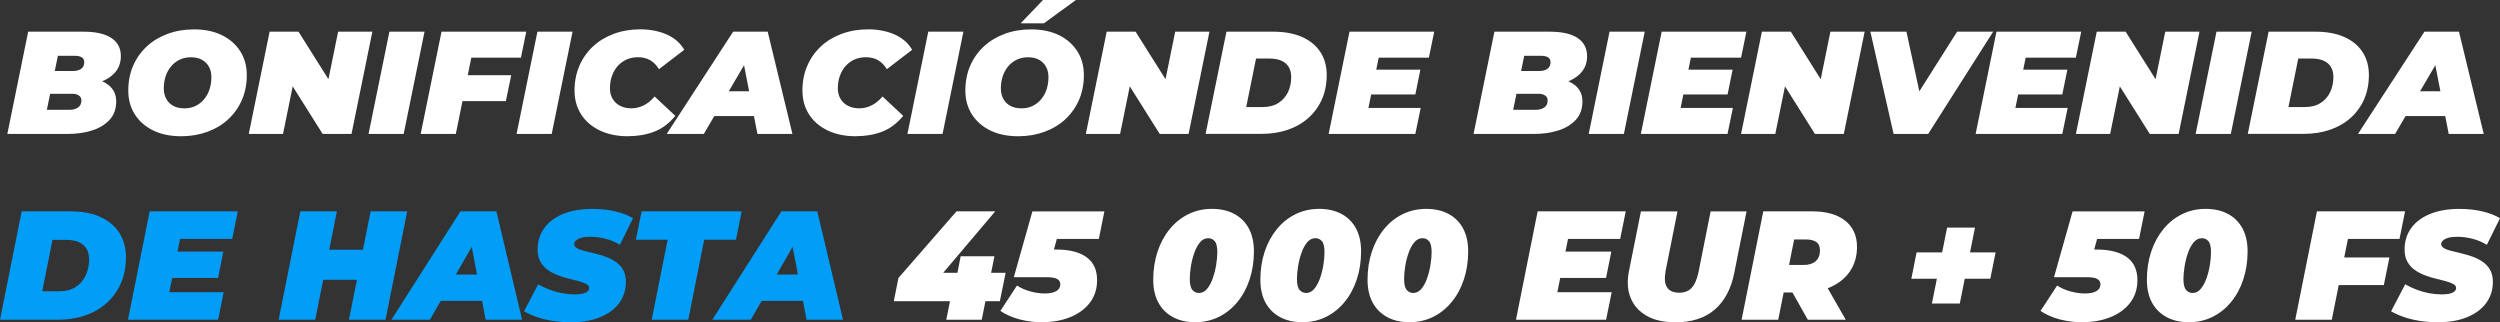 <?xml version="1.0" encoding="UTF-8"?>
<svg id="_Слой_2" data-name="Слой 2" xmlns="http://www.w3.org/2000/svg" viewBox="0 0 564.97 72.82">
  <rect x="0" y="0" width="564.97" height="72.82" fill="#333333" stroke="none"/>
  <defs>
    <style>
      .cls-1 {
        fill: #fff;
      }

      .cls-1, .cls-2 {
        stroke-width: 0px;
      }

      .cls-2 {
        fill: #029df6;
      }
    </style>
  </defs>
  <g id="_Слой_2-2" data-name="Слой 2">
    <g>
      <path class="cls-1" d="m1.66,30.26L6.37,7.16h12.49c2.8,0,4.91.48,6.33,1.44s2.12,2.32,2.12,4.08c0,1.43-.42,2.64-1.26,3.63-.84.99-2,1.74-3.47,2.26-1.47.52-3.16.78-5.07.78l1.01-1.78c2.4,0,4.29.47,5.67,1.4,1.38.94,2.07,2.25,2.07,3.94s-.5,3.09-1.5,4.17-2.33,1.89-3.99,2.41c-1.66.52-3.5.78-5.52.78H1.66Zm8.92-5.44h5.12c.79,0,1.43-.18,1.94-.53.5-.35.76-.88.76-1.58,0-.51-.2-.89-.59-1.14-.39-.25-.85-.38-1.36-.38h-5.66l1.04-5.15h4.58c.61,0,1.1-.08,1.5-.25s.68-.4.86-.69c.18-.3.27-.65.27-1.07,0-.48-.19-.84-.56-1.07-.37-.23-.88-.35-1.53-.35h-3.87l-2.49,12.21Z"/>
      <path class="cls-1" d="m40.94,30.79c-2.45,0-4.56-.44-6.35-1.32-1.78-.88-3.16-2.1-4.14-3.65s-1.46-3.34-1.46-5.36.36-3.91,1.09-5.59c.73-1.68,1.76-3.14,3.08-4.37,1.32-1.23,2.9-2.18,4.71-2.85,1.82-.67,3.8-1.01,5.96-1.01,2.45,0,4.56.44,6.34,1.32,1.78.88,3.16,2.1,4.14,3.65.98,1.55,1.46,3.34,1.46,5.36s-.36,3.91-1.09,5.59c-.73,1.68-1.76,3.14-3.08,4.37-1.32,1.23-2.89,2.18-4.71,2.85-1.82.67-3.8,1.01-5.96,1.01Zm.67-6.3c.99,0,1.86-.19,2.61-.56.75-.37,1.4-.89,1.94-1.55.54-.66.94-1.41,1.21-2.26.27-.85.4-1.74.4-2.69s-.19-1.69-.56-2.36-.9-1.19-1.58-1.57c-.68-.37-1.51-.56-2.47-.56s-1.83.19-2.59.56c-.76.37-1.41.89-1.95,1.55-.54.66-.94,1.41-1.21,2.26-.27.85-.4,1.74-.4,2.69,0,.88.19,1.66.56,2.34.37.68.9,1.21,1.58,1.58.68.37,1.51.56,2.47.56Z"/>
      <path class="cls-1" d="m56.22,30.26l4.71-23.1h6.53l8.85,14.06h-2.76l2.86-14.06h7.74l-4.71,23.1h-6.53l-8.85-14.06h2.76l-2.86,14.06h-7.74Z"/>
      <path class="cls-1" d="m83.29,30.26l4.71-23.1h7.94l-4.71,23.1h-7.94Z"/>
      <path class="cls-1" d="m103.01,30.26h-7.94l4.71-23.1h19.15l-1.21,5.87h-11.21l-3.5,17.23Zm2.15-13.27h10.37l-1.21,5.87h-10.33l1.18-5.87Z"/>
      <path class="cls-1" d="m116.74,30.26l4.71-23.1h7.94l-4.71,23.1h-7.94Z"/>
      <path class="cls-1" d="m141.92,30.79c-2.42,0-4.54-.43-6.36-1.3-1.82-.87-3.23-2.08-4.22-3.63-1-1.55-1.5-3.35-1.5-5.4s.36-3.88,1.09-5.58c.73-1.69,1.76-3.16,3.08-4.39,1.32-1.23,2.9-2.18,4.71-2.85,1.82-.67,3.81-1.01,5.99-1.01s4.27.4,6.02,1.19c1.75.79,3.05,1.94,3.9,3.43l-5.72,4.39c-.49-.86-1.13-1.52-1.92-2-.79-.47-1.72-.71-2.79-.71-.94,0-1.8.17-2.58.51-.77.34-1.44.83-2,1.45-.56.63-1,1.37-1.31,2.23-.31.86-.47,1.8-.47,2.84,0,.9.2,1.69.61,2.38.4.68.97,1.21,1.7,1.58.73.37,1.58.56,2.54.56s1.82-.21,2.71-.63c.89-.42,1.73-1.1,2.54-2.05l4.68,4.39c-1.44,1.72-3.04,2.91-4.8,3.58s-3.73,1.01-5.91,1.01Z"/>
      <path class="cls-1" d="m150.67,30.26l15.01-23.1h7.81l5.59,23.1h-7.91l-3.8-19.5h3.1l-11.41,19.5h-8.38Zm6.93-4.03l3.16-5.61h10.84l.88,5.61h-14.88Z"/>
      <path class="cls-1" d="m193.42,30.79c-2.42,0-4.54-.43-6.36-1.3-1.82-.87-3.23-2.08-4.22-3.63-1-1.55-1.5-3.35-1.5-5.4s.36-3.88,1.09-5.58c.73-1.69,1.76-3.16,3.08-4.39,1.32-1.23,2.9-2.18,4.71-2.85,1.82-.67,3.81-1.01,5.99-1.01s4.27.4,6.02,1.19c1.75.79,3.05,1.94,3.9,3.43l-5.72,4.39c-.49-.86-1.13-1.52-1.92-2-.79-.47-1.72-.71-2.79-.71-.94,0-1.8.17-2.58.51-.77.34-1.44.83-2,1.45-.56.63-1,1.37-1.31,2.23-.31.86-.47,1.8-.47,2.84,0,.9.2,1.69.61,2.38.4.68.97,1.21,1.7,1.58.73.37,1.58.56,2.54.56s1.82-.21,2.71-.63c.89-.42,1.73-1.1,2.54-2.05l4.68,4.39c-1.44,1.72-3.04,2.91-4.8,3.58s-3.73,1.01-5.91,1.01Z"/>
      <path class="cls-1" d="m205.07,30.26l4.71-23.1h7.94l-4.71,23.1h-7.94Z"/>
      <path class="cls-1" d="m230.11,30.79c-2.45,0-4.56-.44-6.35-1.32-1.78-.88-3.16-2.1-4.14-3.65s-1.46-3.34-1.46-5.36.36-3.91,1.09-5.59c.73-1.68,1.76-3.14,3.08-4.37,1.32-1.23,2.9-2.18,4.71-2.85,1.82-.67,3.8-1.01,5.96-1.01,2.45,0,4.56.44,6.34,1.32,1.78.88,3.16,2.1,4.14,3.65.98,1.55,1.46,3.34,1.46,5.36s-.36,3.91-1.09,5.59c-.73,1.68-1.76,3.14-3.08,4.37-1.32,1.23-2.89,2.18-4.71,2.85-1.82.67-3.8,1.01-5.96,1.01Zm.67-6.3c.99,0,1.86-.19,2.61-.56.75-.37,1.4-.89,1.94-1.55.54-.66.94-1.41,1.21-2.26.27-.85.4-1.74.4-2.69s-.19-1.69-.56-2.36-.9-1.19-1.58-1.57c-.68-.37-1.51-.56-2.47-.56s-1.83.19-2.59.56c-.76.37-1.41.89-1.95,1.55-.54.66-.94,1.41-1.21,2.26-.27.85-.4,1.74-.4,2.69,0,.88.19,1.66.56,2.34.37.68.9,1.21,1.58,1.58.68.37,1.51.56,2.47.56Zm-.13-19.21l5.05-5.28h7.44l-7.24,5.28h-5.25Z"/>
      <path class="cls-1" d="m245.39,30.26l4.71-23.1h6.53l8.85,14.06h-2.76l2.86-14.06h7.74l-4.71,23.1h-6.53l-8.85-14.06h2.76l-2.86,14.06h-7.74Z"/>
      <path class="cls-1" d="m272.45,30.26l4.71-23.1h10.64c2.49,0,4.63.4,6.43,1.19,1.79.79,3.17,1.92,4.14,3.38.96,1.46,1.45,3.21,1.45,5.23s-.36,3.88-1.09,5.51c-.73,1.63-1.75,3.03-3.06,4.19-1.31,1.17-2.87,2.06-4.66,2.67-1.79.62-3.77.92-5.92.92h-12.62Zm9.19-6.07h3.7c1.41,0,2.6-.3,3.55-.91.95-.6,1.68-1.42,2.17-2.44.49-1.02.74-2.16.74-3.42,0-.9-.19-1.66-.56-2.28-.37-.62-.92-1.09-1.65-1.42-.73-.33-1.63-.49-2.71-.49h-3.03l-2.22,10.96Z"/>
      <path class="cls-1" d="m309.25,24.39h11.81l-1.21,5.87h-19.59l4.71-23.1h19.15l-1.21,5.87h-11.34l-2.32,11.35Zm1.24-8.65h10.5l-1.14,5.61h-10.5l1.14-5.61Z"/>
      <path class="cls-1" d="m333.01,30.26l4.71-23.1h12.49c2.8,0,4.91.48,6.33,1.44s2.12,2.32,2.12,4.08c0,1.43-.42,2.64-1.26,3.63-.84.99-2,1.74-3.47,2.26-1.47.52-3.16.78-5.07.78l1.01-1.78c2.4,0,4.29.47,5.67,1.4,1.38.94,2.07,2.25,2.07,3.94s-.5,3.09-1.5,4.17c-1,1.09-2.33,1.89-3.99,2.41-1.66.52-3.5.78-5.52.78h-13.6Zm8.92-5.44h5.12c.79,0,1.43-.18,1.94-.53.51-.35.76-.88.76-1.58,0-.51-.2-.89-.59-1.14s-.85-.38-1.36-.38h-5.65l1.04-5.15h4.58c.61,0,1.11-.08,1.5-.25s.68-.4.86-.69c.18-.3.27-.65.27-1.07,0-.48-.18-.84-.55-1.07s-.88-.35-1.53-.35h-3.87l-2.49,12.21Z"/>
      <path class="cls-1" d="m359.03,30.26l4.71-23.1h7.95l-4.71,23.1h-7.94Z"/>
      <path class="cls-1" d="m379.8,24.39h11.81l-1.21,5.87h-19.59l4.71-23.1h19.15l-1.21,5.87h-11.34l-2.32,11.35Zm1.25-8.65h10.5l-1.14,5.61h-10.5l1.14-5.61Z"/>
      <path class="cls-1" d="m393.46,30.26l4.71-23.1h6.53l8.85,14.06h-2.76l2.86-14.06h7.74l-4.71,23.1h-6.53l-8.85-14.06h2.76l-2.86,14.06h-7.74Z"/>
      <path class="cls-1" d="m427.93,30.26l-5.25-23.1h8.15l4.24,19.57h-5.18l12.39-19.57h8.15l-14.68,23.1h-7.81Z"/>
      <path class="cls-1" d="m455.46,24.39h11.81l-1.21,5.87h-19.59l4.71-23.1h19.15l-1.21,5.87h-11.34l-2.32,11.35Zm1.24-8.65h10.5l-1.14,5.61h-10.5l1.14-5.61Z"/>
      <path class="cls-1" d="m469.13,30.26l4.71-23.1h6.53l8.85,14.06h-2.76l2.86-14.06h7.74l-4.71,23.1h-6.53l-8.85-14.06h2.76l-2.86,14.06h-7.74Z"/>
      <path class="cls-1" d="m496.19,30.26l4.71-23.1h7.95l-4.71,23.1h-7.94Z"/>
      <path class="cls-1" d="m507.97,30.26l4.71-23.1h10.64c2.49,0,4.63.4,6.43,1.19s3.18,1.92,4.14,3.38c.96,1.46,1.45,3.21,1.45,5.23s-.37,3.88-1.09,5.51c-.73,1.63-1.75,3.03-3.06,4.19-1.31,1.17-2.87,2.06-4.66,2.67-1.8.62-3.77.92-5.93.92h-12.62Zm9.19-6.07h3.7c1.41,0,2.6-.3,3.55-.91.96-.6,1.68-1.42,2.17-2.44s.74-2.16.74-3.42c0-.9-.19-1.66-.55-2.28-.37-.62-.92-1.09-1.65-1.42-.73-.33-1.63-.49-2.71-.49h-3.03l-2.22,10.96Z"/>
      <path class="cls-1" d="m532.88,30.26l15.01-23.1h7.81l5.59,23.1h-7.91l-3.8-19.5h3.1l-11.41,19.5h-8.38Zm6.93-4.03l3.16-5.61h10.84l.88,5.61h-14.88Z"/>
      <path class="cls-2" d="m0,72.26l4.9-24.5h11.06c2.59,0,4.82.42,6.69,1.26s3.3,2.04,4.31,3.59c1,1.55,1.5,3.4,1.5,5.55s-.38,4.12-1.14,5.85c-.76,1.73-1.82,3.21-3.19,4.44-1.37,1.24-2.98,2.18-4.85,2.83-1.87.65-3.92.98-6.16.98H0Zm9.56-6.44h3.85c1.47,0,2.7-.32,3.69-.96.99-.64,1.74-1.5,2.26-2.59s.77-2.29.77-3.62c0-.96-.19-1.76-.58-2.42-.39-.65-.96-1.15-1.72-1.5-.76-.35-1.7-.52-2.82-.52h-3.15l-2.31,11.62Z"/>
      <path class="cls-2" d="m38.26,66.03h12.29l-1.26,6.23h-20.37l4.9-24.5h19.91l-1.26,6.23h-11.79l-2.42,12.04Zm1.29-9.17h10.92l-1.19,5.95h-10.92l1.19-5.95Z"/>
      <path class="cls-2" d="m71.23,72.26h-8.26l4.9-24.5h8.26l-4.9,24.5Zm9.98-9.03h-8.72l1.37-6.79h8.71l-1.36,6.79Zm2.55-15.47h8.26l-4.9,24.5h-8.26l4.9-24.5Z"/>
      <path class="cls-2" d="m88.45,72.26l15.61-24.5h8.12l5.81,24.5h-8.23l-3.96-20.68h3.22l-11.87,20.68h-8.71Zm7.21-4.27l3.29-5.95h11.27l.91,5.95h-15.47Z"/>
      <path class="cls-2" d="m129.04,72.82c-1.45,0-2.83-.1-4.17-.31-1.33-.21-2.54-.51-3.62-.89s-2.02-.81-2.82-1.28l3.19-6.09c.91.51,1.83.94,2.75,1.28.92.34,1.84.59,2.77.75.92.16,1.84.25,2.75.25.72,0,1.32-.06,1.8-.17.48-.12.84-.29,1.08-.51.25-.22.37-.47.37-.75,0-.37-.21-.68-.63-.91s-.97-.44-1.66-.63c-.69-.19-1.45-.38-2.27-.58-.83-.2-1.66-.45-2.5-.77-.84-.32-1.6-.72-2.29-1.21-.69-.49-1.24-1.11-1.66-1.86-.42-.75-.63-1.66-.63-2.73,0-1.87.5-3.49,1.49-4.86.99-1.38,2.42-2.44,4.27-3.2,1.85-.76,4.07-1.14,6.63-1.14,1.82,0,3.52.18,5.09.54,1.57.36,2.93.88,4.08,1.56l-2.97,6.02c-.98-.61-2.05-1.06-3.2-1.36-1.16-.3-2.33-.46-3.52-.46-.79,0-1.46.08-2,.23-.54.15-.94.36-1.21.61-.27.26-.4.53-.4.8,0,.37.21.68.63.93s.98.46,1.68.63c.7.17,1.46.36,2.29.56.83.2,1.66.44,2.48.73.83.29,1.59.68,2.29,1.16.7.48,1.26,1.08,1.68,1.82.42.73.63,1.64.63,2.71,0,1.82-.5,3.41-1.5,4.78-1,1.37-2.43,2.43-4.29,3.2-1.85.77-4.05,1.15-6.6,1.15Z"/>
      <path class="cls-2" d="m147.28,72.26l3.6-18.09h-7.18l1.3-6.41h22.61l-1.29,6.41h-7.18l-3.6,18.09h-8.26Z"/>
      <path class="cls-2" d="m160.97,72.26l15.61-24.5h8.12l5.81,24.5h-8.23l-3.96-20.68h3.22l-11.87,20.68h-8.71Zm7.21-4.27l3.29-5.95h11.27l.91,5.95h-15.47Z"/>
      <path class="cls-1" d="m201.99,68.06l1.05-5.25,13.12-15.05h8.75l-12.74,15.05-3.88-1.16h18.97l-1.3,6.41h-23.97Zm11.86,4.2l.84-4.2,1.68-6.41.73-3.74h7.63l-2.87,14.35h-8.02Z"/>
      <path class="cls-1" d="m235.52,72.82c-1.75,0-3.44-.21-5.06-.63-1.62-.42-3.09-1.06-4.39-1.92l3.75-5.74c.96.61,1.99,1.06,3.1,1.35,1.11.29,2.16.44,3.17.44,1.14,0,2.02-.18,2.62-.54.61-.36.91-.87.91-1.52,0-.51-.22-.91-.67-1.19s-1.24-.42-2.38-.42h-7.46l4.2-14.88h16.27l-1.26,6.23h-13.37l4.86-3.54-2.62,9.48-3.43-3.54h5.04c2.92,0,5.17.58,6.75,1.73,1.59,1.15,2.38,2.88,2.38,5.16,0,1.98-.54,3.69-1.63,5.11-1.08,1.42-2.57,2.51-4.44,3.27-1.88.76-4,1.14-6.35,1.14Z"/>
      <path class="cls-1" d="m270.1,72.82c-1.91,0-3.58-.38-5-1.14-1.42-.76-2.53-1.85-3.31-3.27-.78-1.42-1.17-3.15-1.17-5.18,0-2.31.33-4.44.98-6.39.65-1.95,1.57-3.64,2.76-5.09,1.19-1.45,2.6-2.57,4.22-3.36,1.62-.79,3.39-1.19,5.3-1.19s3.58.37,5.01,1.12c1.42.75,2.53,1.84,3.31,3.27.78,1.44,1.17,3.17,1.17,5.2,0,2.31-.33,4.44-.98,6.39-.65,1.95-1.58,3.65-2.77,5.09-1.19,1.45-2.6,2.57-4.22,3.36-1.62.79-3.39,1.19-5.3,1.19Zm.84-6.61c.72,0,1.35-.32,1.87-.96.52-.64.96-1.45,1.29-2.43.34-.98.59-1.99.75-3.03.16-1.04.25-1.97.25-2.78,0-1.21-.19-2.05-.58-2.5s-.88-.68-1.49-.68c-.72,0-1.35.32-1.87.96s-.96,1.45-1.29,2.43c-.34.98-.59,1.99-.75,3.03s-.24,1.97-.24,2.78c0,1.21.2,2.05.6,2.5.4.46.89.68,1.47.68Z"/>
      <path class="cls-1" d="m294.32,72.82c-1.91,0-3.58-.38-5.01-1.14-1.42-.76-2.53-1.85-3.31-3.27-.78-1.42-1.17-3.15-1.17-5.18,0-2.31.33-4.44.98-6.39.65-1.95,1.58-3.64,2.77-5.09,1.19-1.45,2.6-2.57,4.22-3.36,1.62-.79,3.39-1.19,5.3-1.19s3.58.37,5.01,1.12c1.42.75,2.53,1.84,3.31,3.27.78,1.44,1.17,3.17,1.17,5.2,0,2.31-.33,4.44-.98,6.39-.65,1.95-1.58,3.65-2.77,5.09-1.19,1.45-2.6,2.57-4.22,3.36-1.62.79-3.39,1.19-5.3,1.19Zm.84-6.61c.72,0,1.35-.32,1.87-.96.53-.64.96-1.45,1.3-2.43.34-.98.59-1.99.75-3.03.16-1.04.24-1.97.24-2.78,0-1.21-.19-2.05-.58-2.5-.39-.46-.88-.68-1.49-.68-.72,0-1.35.32-1.87.96s-.96,1.45-1.29,2.43c-.34.98-.59,1.99-.75,3.03-.16,1.04-.25,1.97-.25,2.78,0,1.21.2,2.05.6,2.5s.89.68,1.47.68Z"/>
      <path class="cls-1" d="m318.53,72.82c-1.91,0-3.58-.38-5-1.14-1.42-.76-2.53-1.85-3.31-3.27-.78-1.42-1.17-3.15-1.17-5.18,0-2.31.33-4.44.98-6.39.65-1.95,1.57-3.64,2.76-5.09,1.19-1.45,2.6-2.57,4.22-3.36,1.62-.79,3.39-1.19,5.3-1.19s3.58.37,5,1.12c1.42.75,2.53,1.84,3.31,3.27.78,1.44,1.17,3.17,1.17,5.2,0,2.31-.33,4.44-.98,6.39s-1.57,3.65-2.77,5.09c-1.19,1.45-2.6,2.57-4.22,3.36s-3.39,1.19-5.3,1.19Zm.84-6.61c.72,0,1.35-.32,1.87-.96.53-.64.96-1.45,1.29-2.43.34-.98.59-1.99.75-3.03.16-1.04.25-1.97.25-2.78,0-1.21-.19-2.05-.58-2.5s-.88-.68-1.49-.68c-.72,0-1.35.32-1.87.96s-.96,1.45-1.29,2.43c-.34.98-.59,1.99-.75,3.03-.16,1.04-.24,1.97-.24,2.78,0,1.21.2,2.05.6,2.5.4.46.89.68,1.47.68Z"/>
      <path class="cls-1" d="m351.93,66.03h12.29l-1.26,6.23h-20.37l4.9-24.5h19.91l-1.26,6.23h-11.79l-2.41,12.04Zm1.29-9.17h10.92l-1.19,5.95h-10.92l1.19-5.95Z"/>
      <path class="cls-1" d="m378.49,72.82c-2.54,0-4.67-.48-6.37-1.45s-2.91-2.32-3.62-4.06-.83-3.76-.37-6.07l2.7-13.47h8.26l-2.66,13.33c-.16.86-.22,1.61-.18,2.24s.21,1.16.47,1.58c.27.42.64.73,1.1.93.47.2,1.03.3,1.68.3.79,0,1.47-.16,2.05-.49.57-.33,1.05-.86,1.44-1.61s.69-1.73.93-2.94l2.66-13.33h8.12l-2.76,13.83c-.72,3.66-2.21,6.45-4.45,8.37s-5.24,2.87-9,2.87Z"/>
      <path class="cls-1" d="m393.58,72.26l4.9-24.5h10.99c3.24,0,5.75.71,7.53,2.12,1.77,1.41,2.66,3.39,2.66,5.93,0,2.05-.51,3.85-1.52,5.39-1.01,1.54-2.45,2.74-4.3,3.6-1.85.86-4.04,1.29-6.56,1.29h-7.91l4.41-3.46-1.92,9.62h-8.26Zm9.97-8.64l-2.91-3.75h7.04c1.14,0,2.03-.29,2.66-.86.63-.57.95-1.37.95-2.4,0-.89-.27-1.52-.82-1.91s-1.3-.58-2.26-.58h-6.4l4.41-3.85-2.66,13.34Zm5,8.64l-5.04-8.92h8.5l5.11,8.92h-8.58Z"/>
      <path class="cls-1" d="m431.94,62.99l1.19-5.95h17.85l-1.19,5.95h-17.85Zm4.65,5.6l3.43-17.15h6.3l-3.43,17.15h-6.3Z"/>
      <path class="cls-1" d="m470.58,72.82c-1.75,0-3.44-.21-5.06-.63s-3.09-1.06-4.39-1.92l3.75-5.74c.96.61,1.99,1.06,3.1,1.35,1.11.29,2.16.44,3.17.44,1.14,0,2.02-.18,2.62-.54.61-.36.91-.87.91-1.52,0-.51-.22-.91-.66-1.19s-1.24-.42-2.38-.42h-7.46l4.2-14.88h16.28l-1.26,6.23h-13.37l4.87-3.54-2.62,9.48-3.43-3.54h5.04c2.92,0,5.17.58,6.76,1.73,1.59,1.15,2.38,2.88,2.38,5.16,0,1.98-.54,3.69-1.63,5.11-1.08,1.42-2.57,2.51-4.45,3.27-1.88.76-4,1.14-6.35,1.14Z"/>
      <path class="cls-1" d="m494.66,72.82c-1.91,0-3.58-.38-5.01-1.14-1.42-.76-2.53-1.85-3.31-3.27-.78-1.42-1.17-3.15-1.17-5.18,0-2.31.33-4.44.98-6.39.65-1.95,1.58-3.64,2.77-5.09,1.19-1.45,2.6-2.57,4.22-3.36,1.62-.79,3.39-1.19,5.3-1.19s3.58.37,5.01,1.12c1.42.75,2.53,1.84,3.31,3.27.78,1.44,1.17,3.17,1.17,5.2,0,2.31-.33,4.44-.98,6.39-.65,1.95-1.58,3.65-2.77,5.09-1.19,1.45-2.6,2.57-4.22,3.36-1.62.79-3.39,1.19-5.3,1.19Zm.84-6.61c.72,0,1.35-.32,1.87-.96.53-.64.96-1.45,1.3-2.43.34-.98.59-1.99.75-3.03.16-1.04.24-1.97.24-2.78,0-1.21-.19-2.05-.58-2.5-.39-.46-.88-.68-1.49-.68-.72,0-1.35.32-1.87.96s-.96,1.45-1.29,2.43c-.34.98-.59,1.99-.75,3.03-.16,1.04-.25,1.97-.25,2.78,0,1.21.2,2.05.6,2.5s.89.68,1.47.68Z"/>
      <path class="cls-1" d="m526.96,72.26h-8.26l4.9-24.5h19.92l-1.26,6.23h-11.66l-3.64,18.27Zm2.24-14.07h10.78l-1.26,6.23h-10.75l1.23-6.23Z"/>
      <path class="cls-1" d="m550.97,72.82c-1.45,0-2.84-.1-4.17-.31s-2.54-.51-3.62-.89c-1.09-.38-2.03-.81-2.82-1.28l3.19-6.09c.91.51,1.82.94,2.75,1.28.92.34,1.84.59,2.76.75.92.16,1.84.25,2.75.25.72,0,1.32-.06,1.8-.17.48-.12.84-.29,1.08-.51.25-.22.37-.47.37-.75,0-.37-.21-.68-.63-.91s-.97-.44-1.66-.63c-.69-.19-1.45-.38-2.28-.58-.83-.2-1.66-.45-2.5-.77s-1.61-.72-2.29-1.21c-.69-.49-1.24-1.11-1.66-1.86-.42-.75-.63-1.66-.63-2.73,0-1.87.5-3.49,1.49-4.86.99-1.38,2.41-2.44,4.27-3.2,1.86-.76,4.06-1.14,6.63-1.14,1.82,0,3.52.18,5.09.54,1.58.36,2.93.88,4.08,1.56l-2.97,6.02c-.98-.61-2.05-1.06-3.2-1.36-1.15-.3-2.33-.46-3.52-.46-.79,0-1.46.08-1.99.23-.54.15-.94.36-1.21.61-.27.26-.4.53-.4.8,0,.37.21.68.63.93s.98.46,1.68.63,1.46.36,2.29.56,1.66.44,2.48.73c.83.29,1.59.68,2.29,1.16.7.48,1.26,1.08,1.68,1.82.42.73.63,1.64.63,2.71,0,1.82-.5,3.41-1.51,4.78-1,1.37-2.43,2.43-4.29,3.2-1.86.77-4.05,1.15-6.6,1.15Z"/>
    </g>
  </g>
</svg>